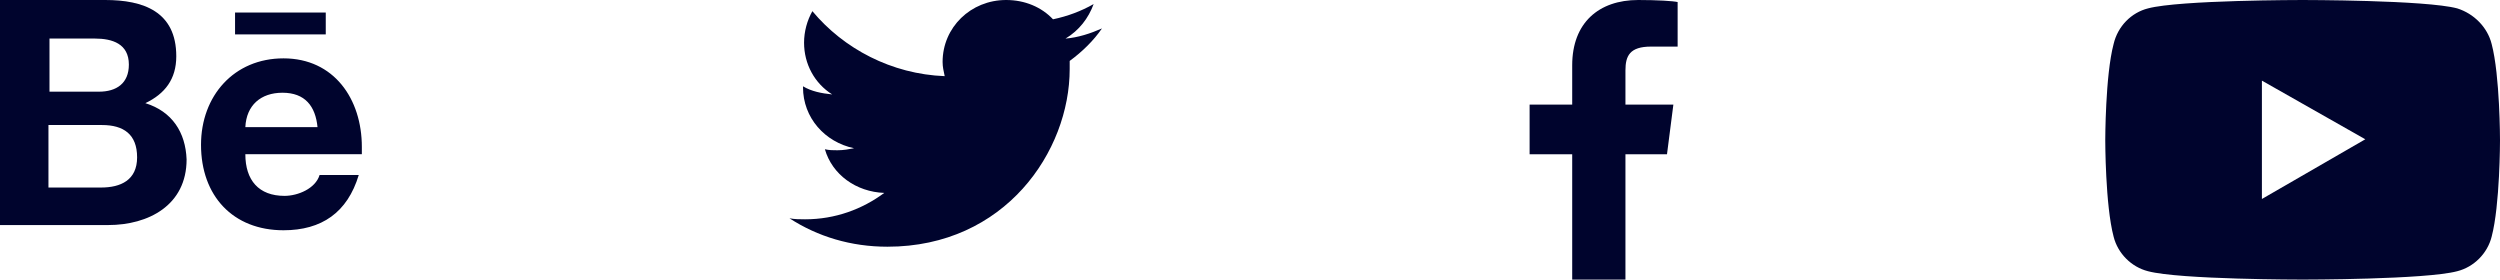 <?xml version="1.0" encoding="UTF-8" standalone="no"?><svg width='152' height='17' viewBox='0 0 152 17' fill='none' xmlns='http://www.w3.org/2000/svg'>
<path d='M8.838 6.272C10.028 5.701 10.718 4.815 10.718 3.421C10.718 0.697 8.712 0 6.393 0H0V13.683H6.581C9.026 13.683 11.345 12.479 11.345 9.692C11.282 8.045 10.467 6.778 8.838 6.272ZM2.946 2.344H5.766C6.832 2.344 7.835 2.661 7.835 3.928C7.835 5.068 7.083 5.574 6.017 5.574H3.009V2.344H2.946ZM6.142 11.402H2.946V7.602H6.205C7.521 7.602 8.336 8.172 8.336 9.566C8.336 10.959 7.333 11.402 6.142 11.402ZM19.806 2.09H14.291V0.76H19.806V2.09ZM22 8.932C22 6.018 20.308 3.548 17.236 3.548C14.228 3.548 12.222 5.828 12.222 8.805C12.222 11.909 14.165 14 17.236 14C19.556 14 21.122 12.923 21.812 10.642H19.43C19.18 11.466 18.114 11.909 17.299 11.909C15.732 11.909 14.917 10.959 14.917 9.375H22C22 9.248 22 9.059 22 8.932ZM14.917 7.728C14.98 6.398 15.857 5.638 17.174 5.638C18.553 5.638 19.18 6.461 19.305 7.728H14.917Z' fill='#00042D'/>
<path d='M65.037 3.704C65.037 3.889 65.037 4.012 65.037 4.197C65.037 9.197 61.11 15 53.953 15C51.737 15 49.71 14.383 48 13.272C48.317 13.333 48.633 13.334 48.95 13.334C50.787 13.334 52.433 12.716 53.763 11.729C52.053 11.667 50.597 10.617 50.153 9.074C50.407 9.136 50.66 9.136 50.913 9.136C51.293 9.136 51.61 9.075 51.927 9.013C50.153 8.642 48.823 7.161 48.823 5.309V5.247C49.33 5.556 49.963 5.679 50.597 5.741C49.52 5.062 48.887 3.889 48.887 2.593C48.887 1.914 49.077 1.235 49.393 0.679C51.293 2.963 54.207 4.506 57.437 4.63C57.373 4.321 57.31 4.074 57.31 3.766C57.31 1.667 59.02 0 61.173 0C62.313 0 63.327 0.432 64.023 1.173C64.91 0.988 65.733 0.679 66.493 0.247C66.177 1.111 65.607 1.852 64.783 2.346C65.543 2.284 66.303 2.037 67 1.728C66.493 2.469 65.797 3.148 65.037 3.704Z' fill='#00042D'/>
<path d='M100.381 2.833H102V0.125C101.741 0.062 100.77 0 99.604 0C97.209 0 95.59 1.385 95.59 3.967V6.359H93V9.381H95.59V17H98.827V9.381H101.353L101.741 6.359H98.827V4.281C98.827 3.4 99.086 2.833 100.381 2.833Z' fill='#00042D'/>
<path d='M151.492 2.674C151.238 1.655 150.413 0.828 149.397 0.509C147.492 -0 140 0 140 0C140 0 132.508 -0 130.603 0.509C129.587 0.764 128.762 1.591 128.508 2.674C128 4.584 128 8.532 128 8.532C128 8.532 128 12.479 128.508 14.39C128.762 15.408 129.587 16.236 130.603 16.491C132.508 17 140 17 140 17C140 17 147.492 17 149.397 16.491C150.413 16.236 151.238 15.408 151.492 14.39C152 12.479 152 8.532 152 8.532C152 8.532 152 4.584 151.492 2.674ZM137.524 12.098V4.902L143.81 8.468L137.524 12.098Z' fill='#00042D'/>
</svg>
